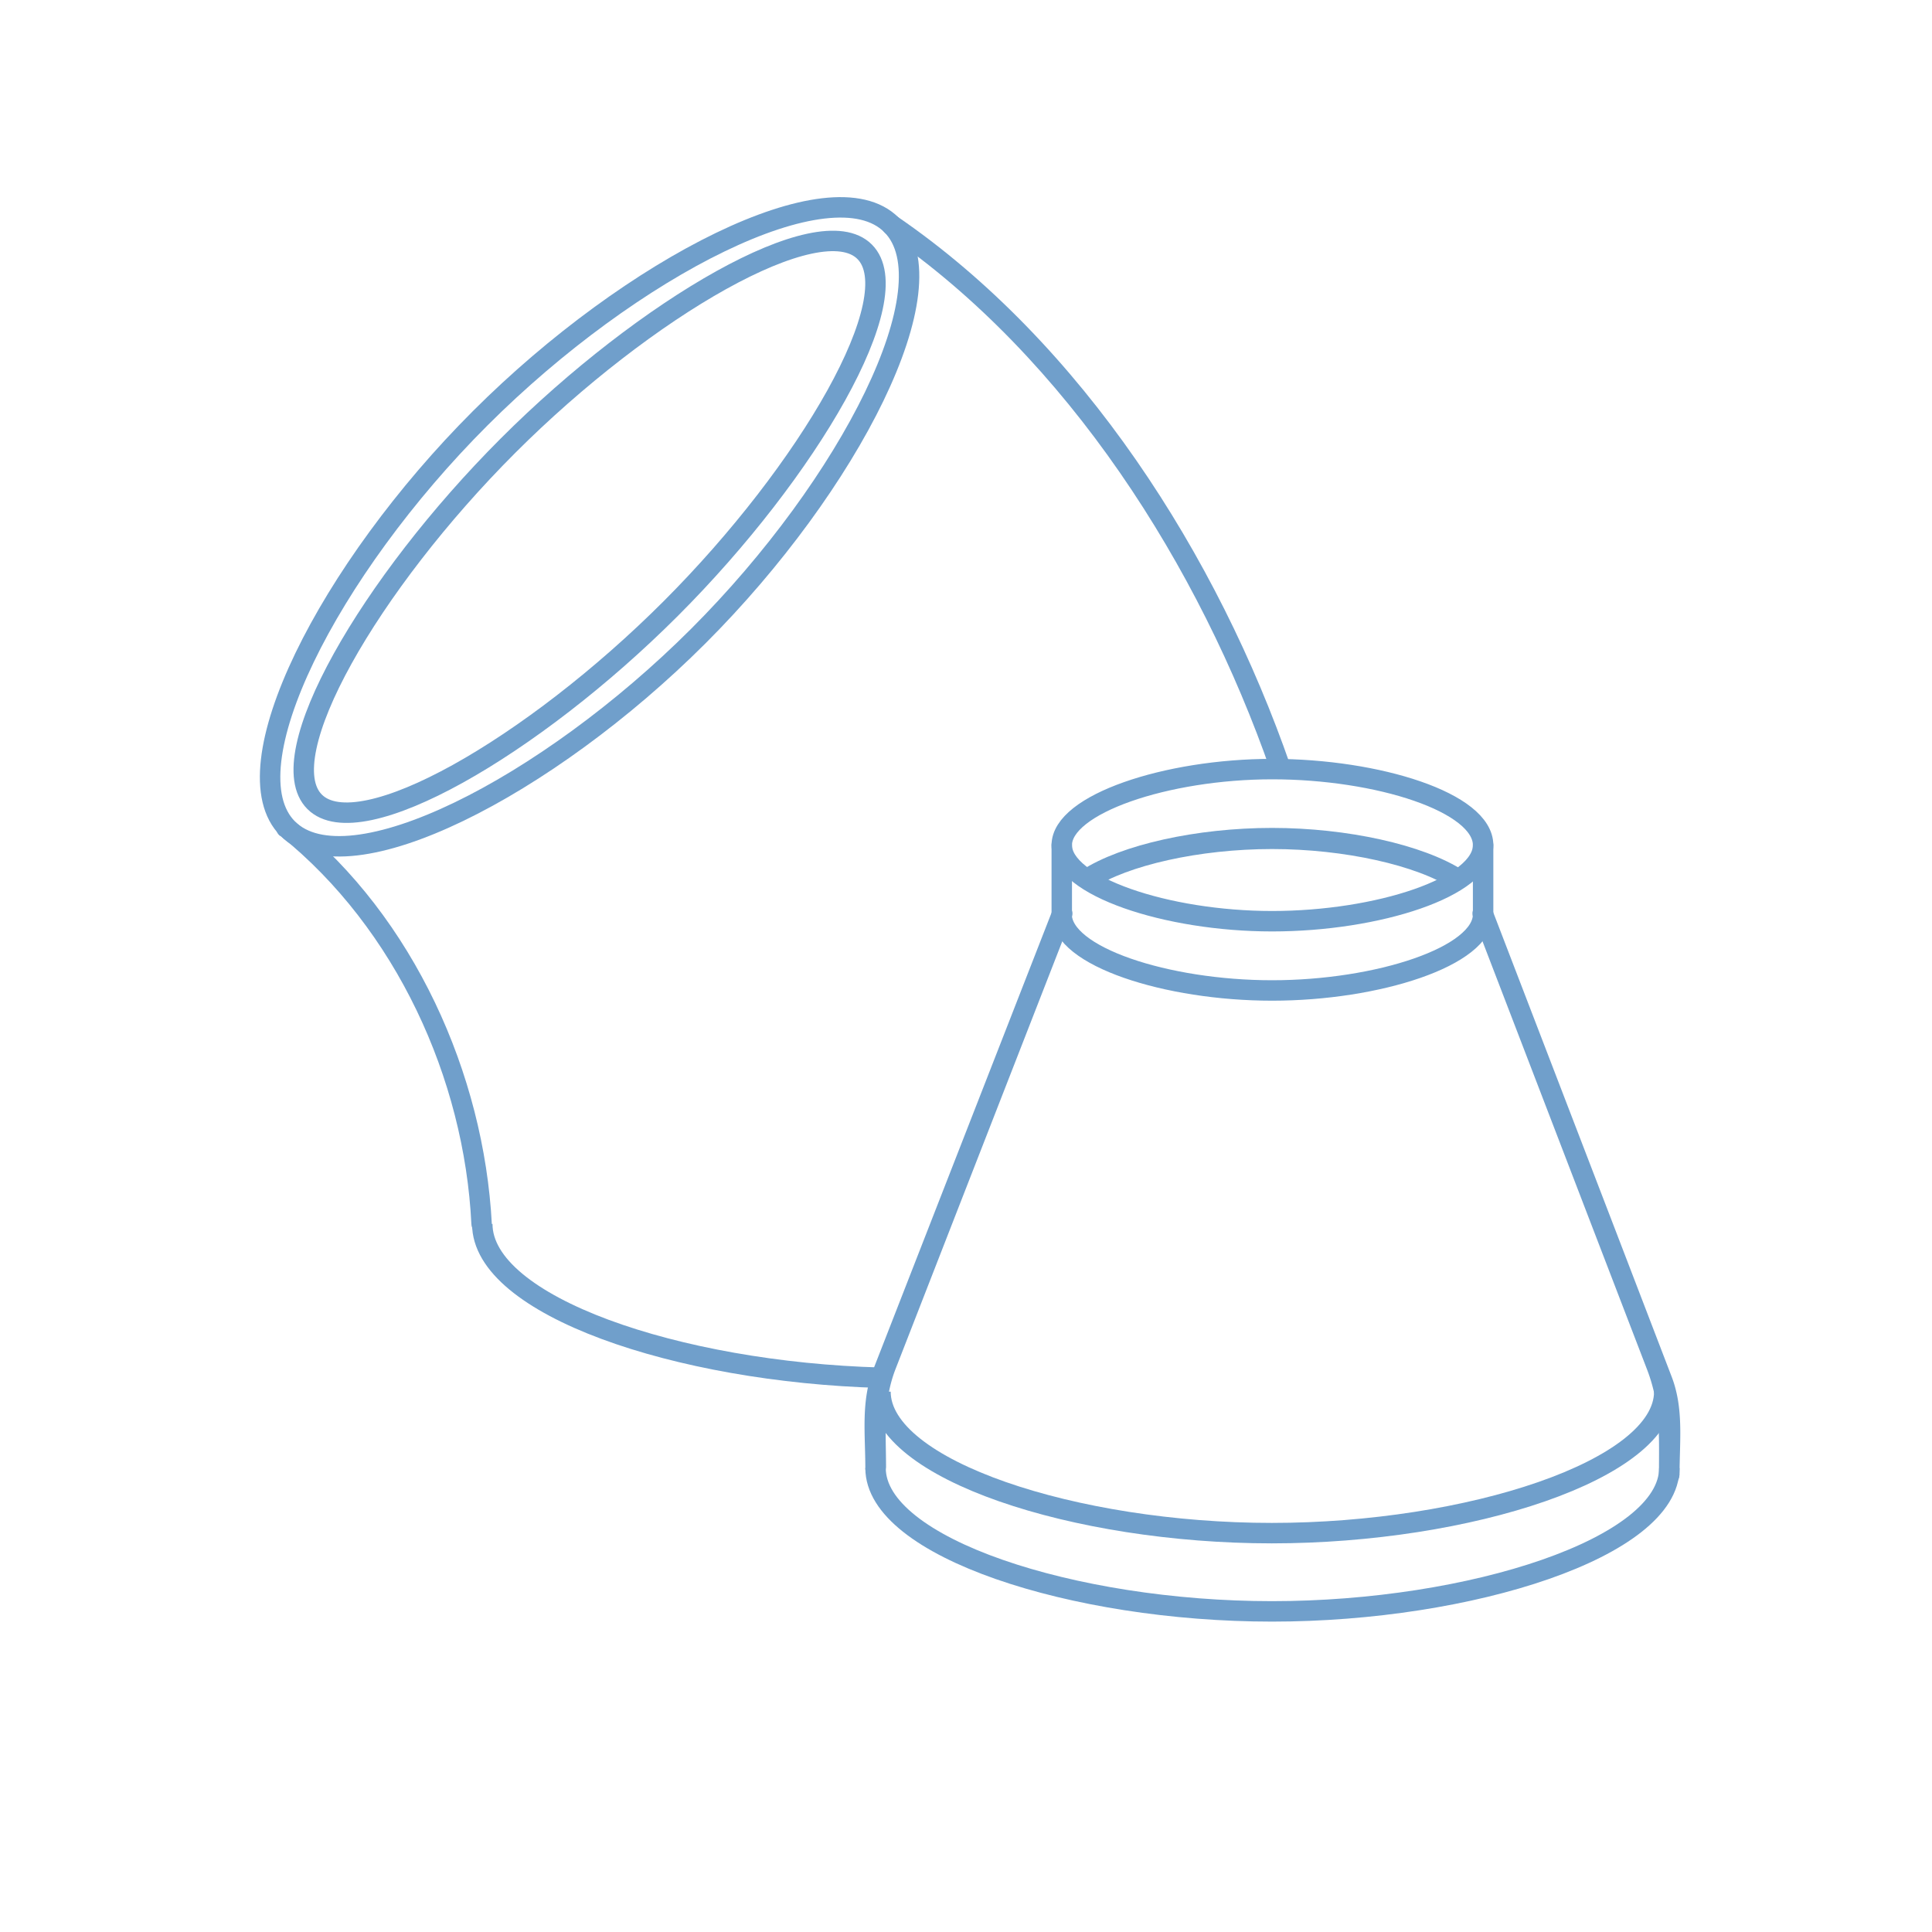 <svg id="Слой_3" data-name="Слой 3" xmlns="http://www.w3.org/2000/svg" viewBox="0 0 141.73 141.73"><defs><style>.cls-1,.cls-3,.cls-4{fill:none;}.cls-1,.cls-4{stroke:#709fcb;stroke-miterlimit:10;}.cls-1{stroke-width:1.5px;}.cls-2{fill:#709fcb;}.cls-4{stroke-width:1.55px;}</style></defs><title>icon</title><path class="cls-1" d="M64.63,101.07c-15-.41-29.25-5.3-29.25-11.28"/><path class="cls-1" d="M65.4,16.5c4.42,4.42-3.07,19.07-14.18,30.17S25.53,65.21,21.11,60.79s3-19,14.12-30.11S61,12.08,65.4,16.5Z"/><path class="cls-1" d="M63.43,18.47c3.3,3.3-4.11,16.06-14.23,26.18S26.38,62.12,23.08,58.82s4.06-16,14.18-26.12S60.14,15.17,63.43,18.47Z"/><path class="cls-2" d="M65,17.14c13.33,9.13,23,24.46,28.22,39.44.31.91,1.76.52,1.45-.4-5.33-15.37-15.24-31-28.91-40.34-.8-.55-1.55.75-.76,1.3Z"/><path class="cls-2" d="M20.58,61.32c8.45,6.8,13.48,17.8,14,28.47.05,1,1.55,1,1.5,0-.58-11-5.72-22.48-14.48-29.53-.75-.6-1.81.45-1.06,1.06Z"/><path class="cls-3" d="M122.46,107.7s-2.62,11.63-30.72,10.51c-27.14-1.08-27.51-10.51-27.51-10.51l.37-5.61,13.29-35V62s3-5.58,15.44-5.58c12.91,0,15.48,5.58,15.48,5.58v5.12l13.29,35Z"/><path class="cls-1" d="M122.46,107.7c0,5.81-14.55,10.51-29.15,10.51S64.23,113.5,64.23,107.7"/><path class="cls-1" d="M122.09,102.09c0,5.73-14.37,10.38-28.79,10.38s-28.71-4.65-28.71-10.38"/><path class="cls-1" d="M108.8,62c0,3.08-7.73,5.58-15.48,5.58S77.89,65,77.89,62s7.68-5.58,15.44-5.58S108.8,58.87,108.8,62Z"/><path class="cls-1" d="M108.8,67.08c0,3.08-7.73,5.58-15.48,5.58s-15.44-2.5-15.44-5.58"/><path class="cls-4" d="M79.75,64.51c2.75-1.79,8.14-3,13.57-3s10.84,1.22,13.6,3"/><path class="cls-2" d="M123.21,108.22c0-2.51.32-4.89-.58-7.23L118.1,89.19l-8.58-22.32c-.34-.89-1.79-.51-1.45.4l8.23,21.42,4.54,11.81c1,2.64.86,4.82.86,7.71a.75.75,0,0,0,1.5,0Z"/><path class="cls-2" d="M78.64,67.08V62a.75.75,0,0,0-1.5,0v5.12a.75.75,0,0,0,1.5,0Z"/><path class="cls-2" d="M109.55,67.08V62a.75.75,0,0,0-1.5,0v5.12a.75.75,0,0,0,1.5,0Z"/><path class="cls-2" d="M65,107.7c0-2.63-.24-4.86.7-7.28l4.49-11.52,8.43-21.62c.35-.9-1.1-1.29-1.45-.4L68.73,88.5l-4.66,11.94c-.92,2.35-.59,4.74-.59,7.26a.75.75,0,0,0,1.5,0Z"/></svg>